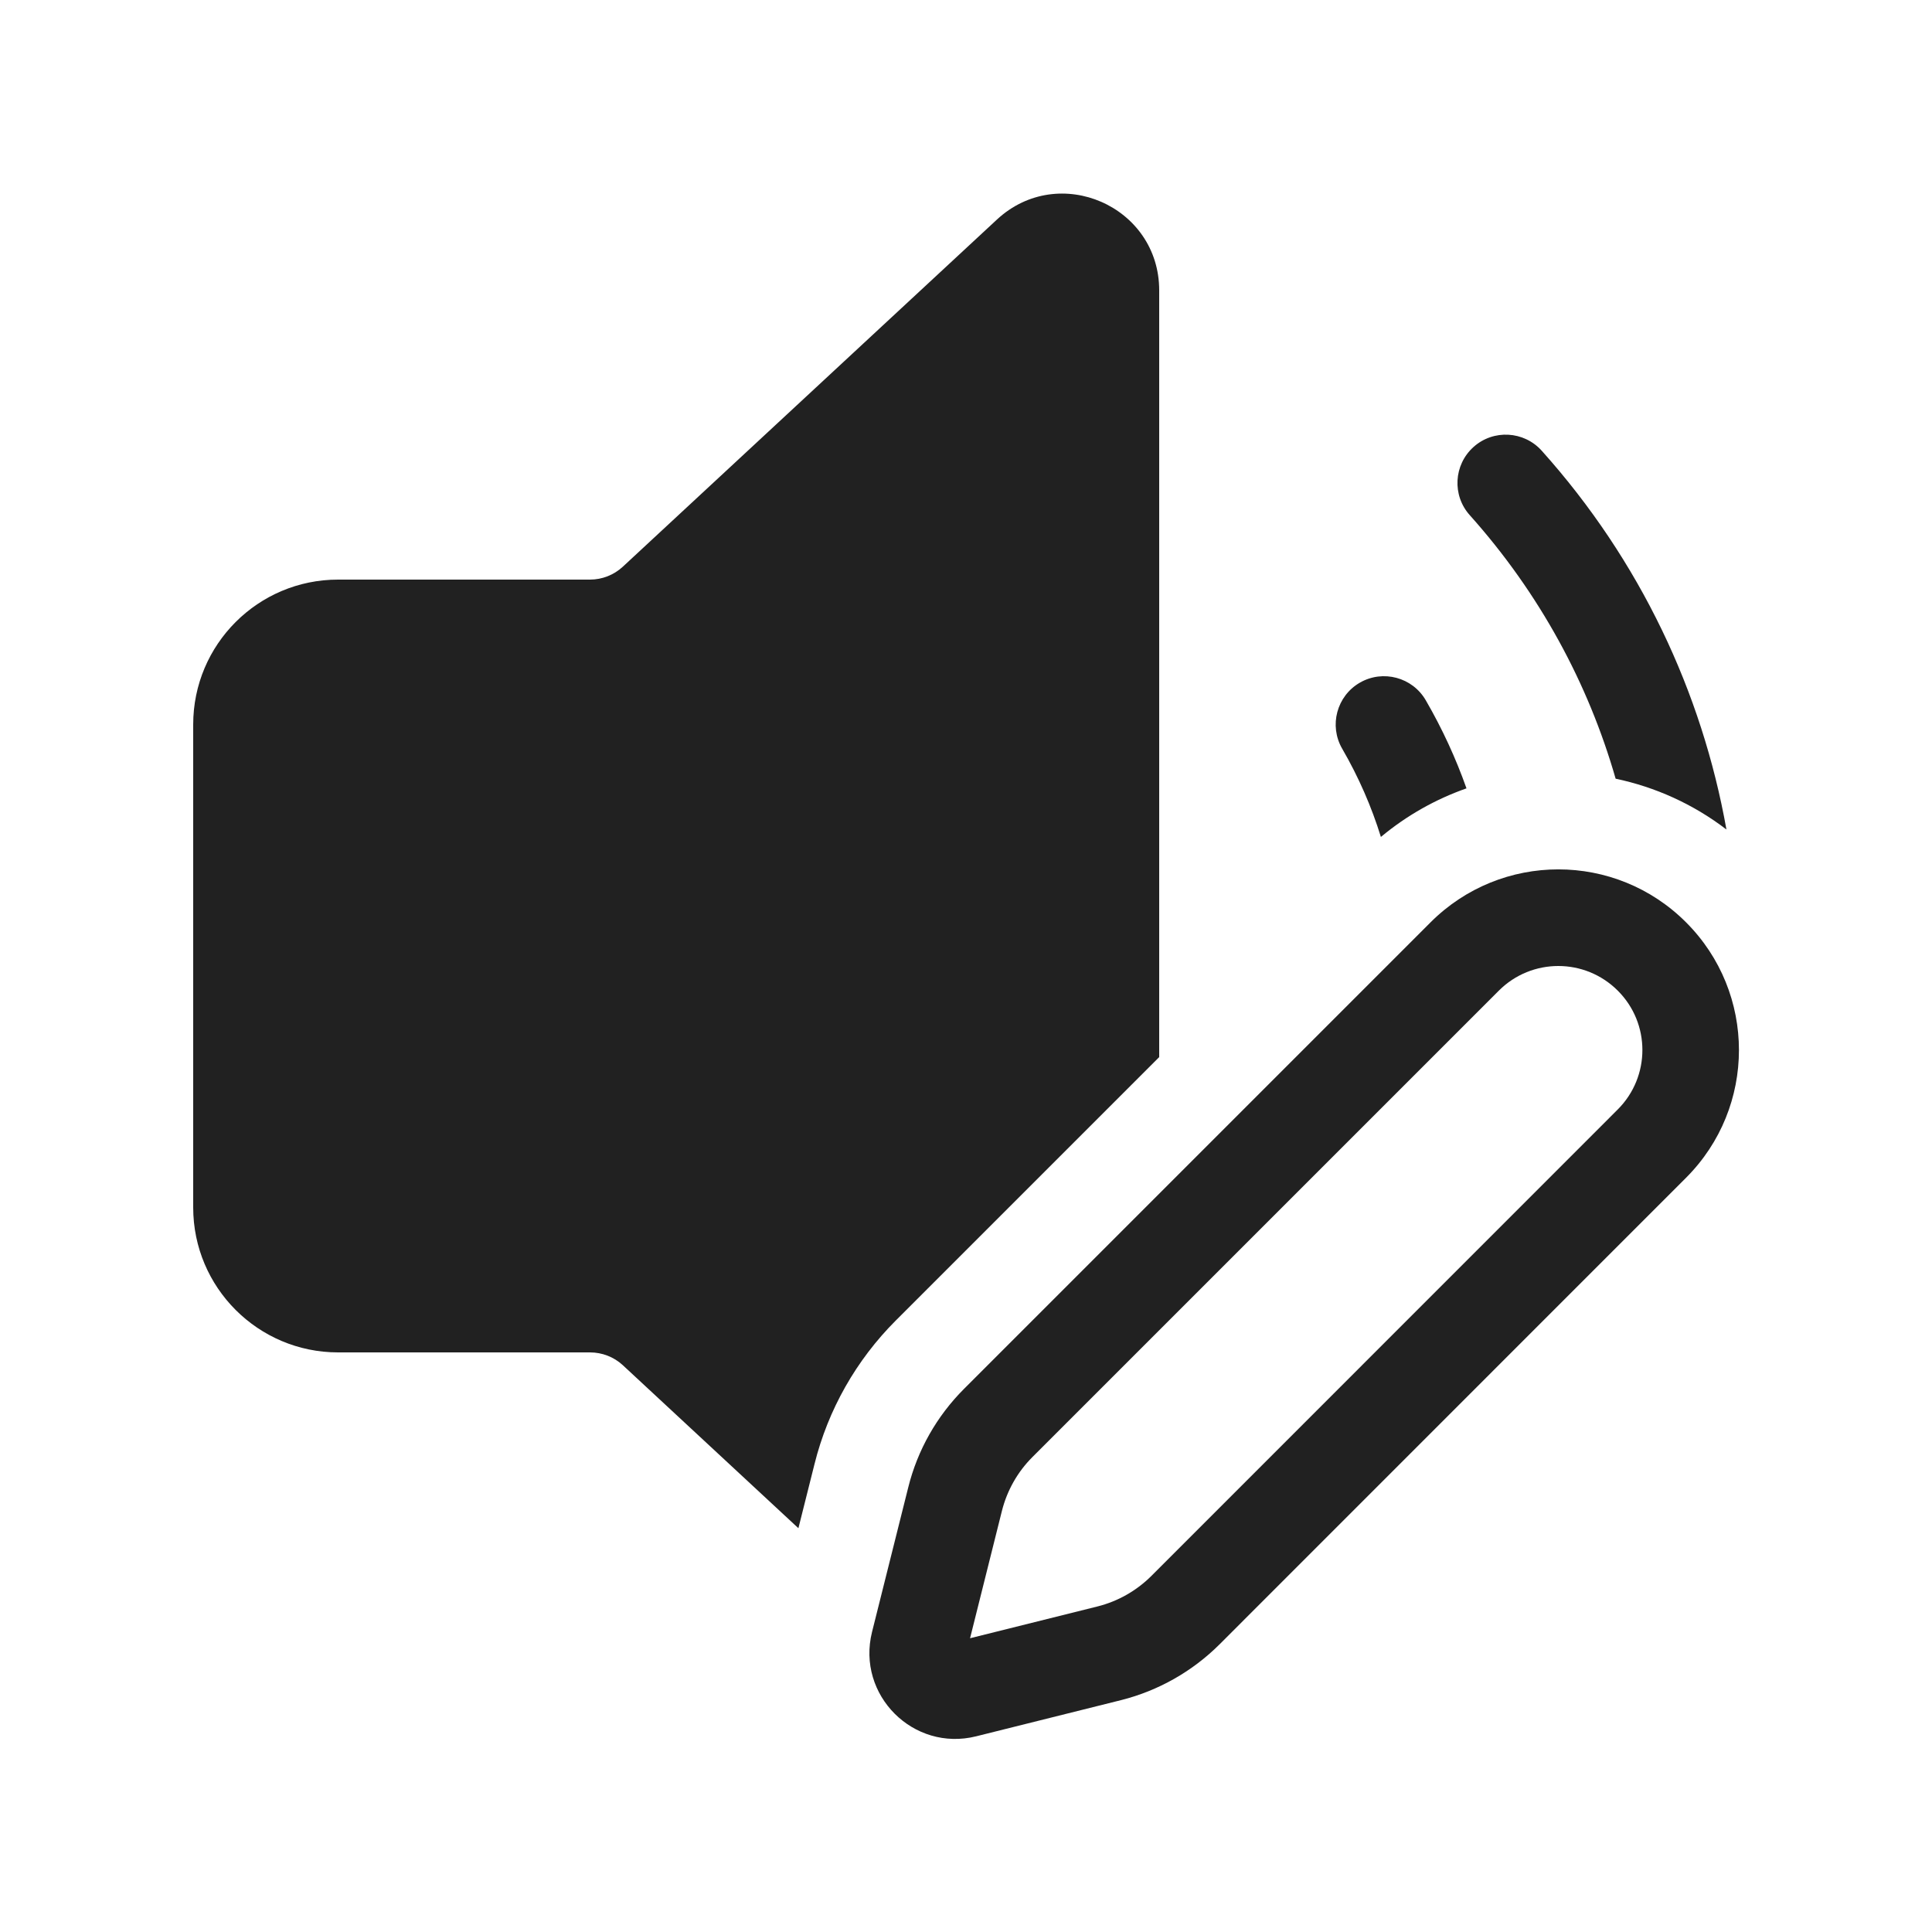 <svg width="20" height="20" viewBox="0 0 20 20" fill="none" xmlns="http://www.w3.org/2000/svg">
<path d="M12 3.006C12 2.133 10.96 1.679 10.32 2.273L6.448 5.866C6.355 5.952 6.234 6 6.107 6H3.5C2.672 6 2 6.671 2 7.5V12.5C2 13.328 2.672 14 3.5 14H6.107C6.234 14 6.355 14.047 6.448 14.133L8.265 15.82L8.432 15.155C8.572 14.593 8.863 14.08 9.273 13.67L12 10.943V3.006ZM15.181 8.161C14.865 8.272 14.565 8.439 14.295 8.664C14.198 8.351 14.065 8.045 13.894 7.75C13.756 7.511 13.838 7.205 14.077 7.067C14.316 6.929 14.622 7.011 14.76 7.25C14.931 7.545 15.071 7.85 15.181 8.161ZM17.872 8.587C17.526 8.322 17.133 8.147 16.725 8.061C16.442 7.076 15.938 6.141 15.215 5.333C15.031 5.128 15.048 4.812 15.254 4.627C15.459 4.443 15.775 4.46 15.96 4.666C16.982 5.806 17.619 7.169 17.872 8.587ZM16.747 10.255C17.087 10.594 17.087 11.145 16.747 11.485L11.918 16.315C11.764 16.468 11.572 16.577 11.361 16.63L10.042 16.959L10.372 15.64C10.425 15.43 10.533 15.238 10.687 15.084L15.516 10.255C15.856 9.915 16.407 9.915 16.747 10.255ZM17.454 9.548C16.724 8.817 15.54 8.817 14.809 9.548L9.98 14.377C9.698 14.659 9.498 15.011 9.402 15.398L9.027 16.895C8.865 17.547 9.455 18.137 10.106 17.974L11.604 17.6C11.99 17.503 12.343 17.303 12.625 17.022L17.454 12.192C18.184 11.462 18.184 10.278 17.454 9.548Z" fill="#212121"/>
</svg>
